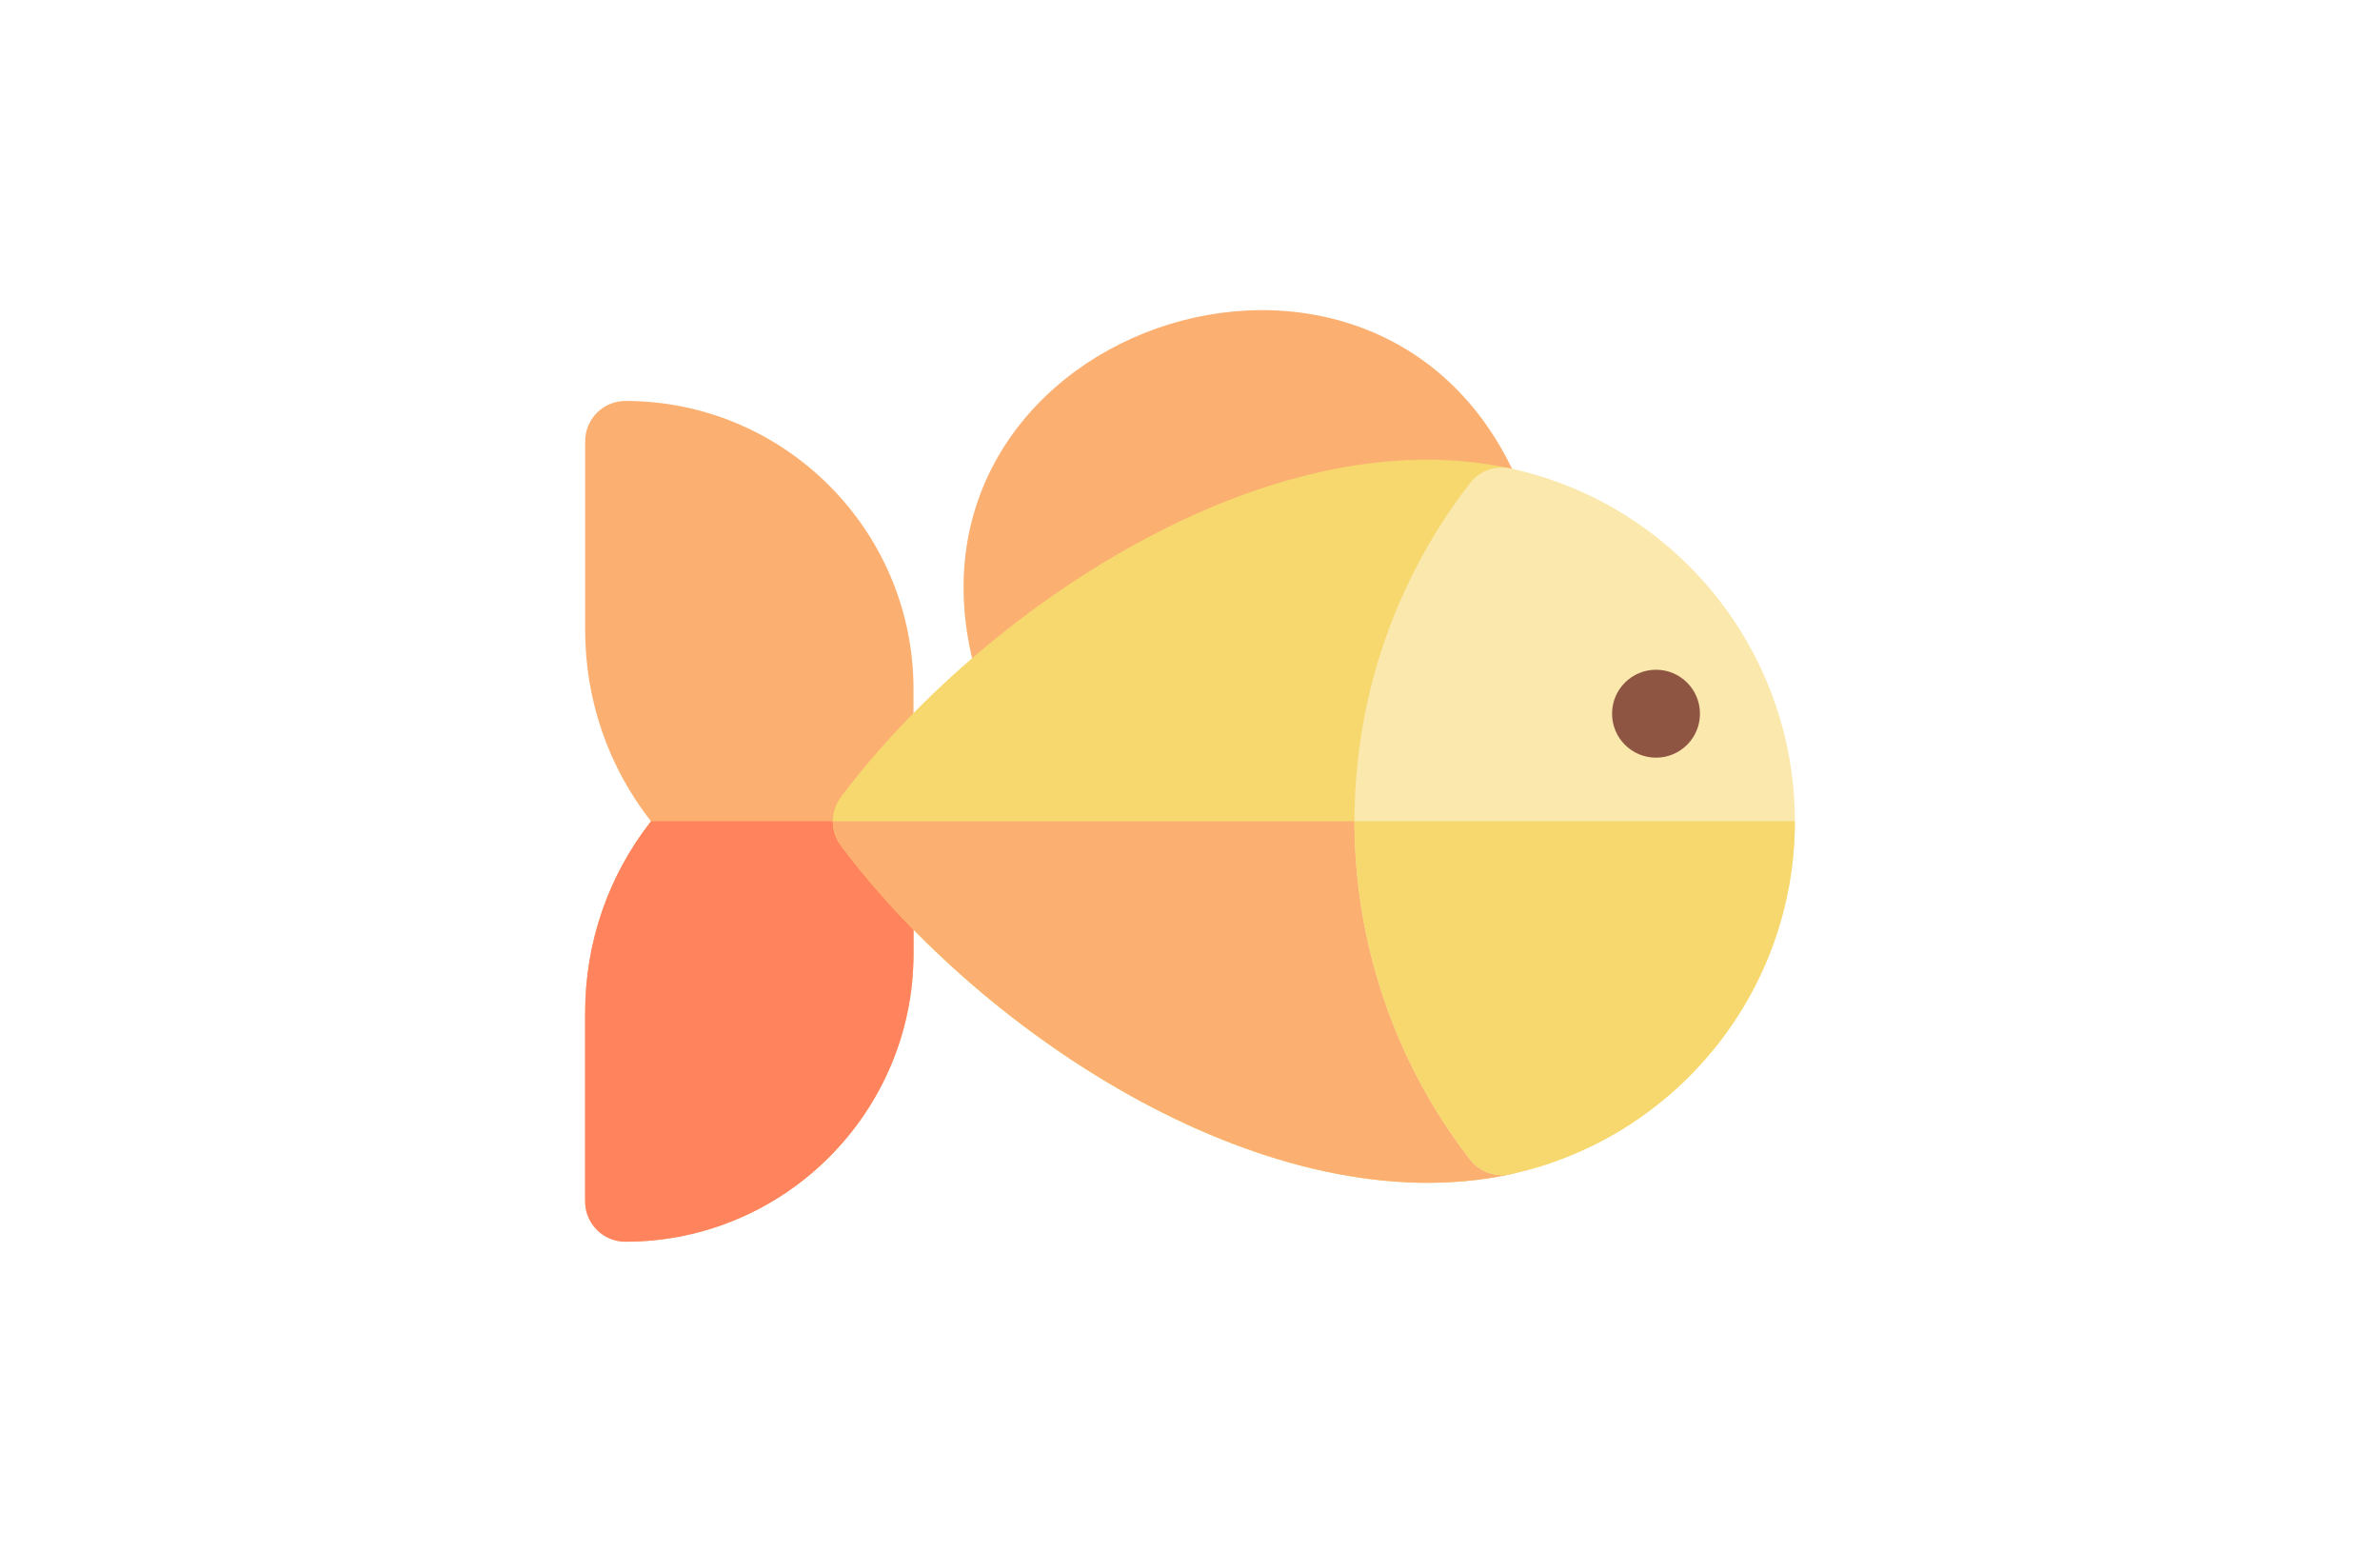 <svg width="181" height="118" viewBox="0 0 181 118" fill="none" xmlns="http://www.w3.org/2000/svg">
<g clip-path="url(#clip0_1_277)">
<path d="M47.567 94.417C45.873 94.417 44.5 93.044 44.5 91.35V77.018C44.5 71.671 46.261 66.595 49.509 62.452C46.261 58.309 44.5 53.233 44.5 47.886V33.553C44.5 31.86 45.873 30.487 47.567 30.487C59.645 30.487 69.472 40.313 69.472 52.392V72.511C69.472 84.59 59.645 94.417 47.567 94.417Z" fill="#FBB071"/>
<path d="M49.506 62.447C49.507 62.449 49.508 62.45 49.509 62.452C46.261 66.594 44.5 71.671 44.5 77.018V91.35C44.5 93.044 45.873 94.417 47.567 94.417C59.645 94.417 69.472 84.59 69.472 72.511V62.448H49.506V62.447Z" fill="#FF835D"/>
<path d="M74.51 52.14C65.854 25.192 105.303 11.625 115.682 37.205C116.576 39.408 114.721 41.758 112.363 41.387C104.482 40.146 92.203 42.874 79.394 53.558C77.728 54.946 75.176 54.214 74.51 52.14Z" fill="#FBB071"/>
<path d="M63.95 64.29C63.133 63.2 63.133 61.702 63.95 60.612C74.455 46.589 96.325 31.598 114.865 35.618C117.066 36.095 118.02 38.709 116.642 40.491C106.655 53.406 106.632 71.471 116.643 84.413C118.01 86.18 117.087 88.81 114.864 89.289C96.776 93.19 74.899 78.907 63.95 64.29Z" fill="#F6D86E"/>
<path d="M109.143 62.447H63.337C63.337 63.095 63.541 63.743 63.95 64.289C74.899 78.907 96.776 93.189 114.864 89.289C117.087 88.81 118.01 86.18 116.643 84.413C111.639 77.944 109.142 70.194 109.143 62.447Z" fill="#FBB071"/>
<path d="M111.792 88.166C100.247 73.241 99.918 52.092 111.79 36.739C112.512 35.804 113.708 35.367 114.862 35.617C127.288 38.299 136.5 49.361 136.5 62.451C136.5 75.547 127.284 86.606 114.865 89.287C113.697 89.539 112.507 89.09 111.792 88.166Z" fill="#FAE8AC"/>
<path d="M103.01 62.447C103.016 71.575 105.984 80.658 111.792 88.166C112.507 89.09 113.698 89.539 114.865 89.287C127.284 86.606 136.5 75.547 136.5 62.451C136.5 62.45 136.5 62.449 136.5 62.448H103.01V62.447Z" fill="#F6D86E"/>
<path d="M125.941 57.612C127.787 57.612 129.283 56.115 129.283 54.269C129.283 52.423 127.787 50.926 125.941 50.926C124.094 50.926 122.598 52.423 122.598 54.269C122.598 56.115 124.094 57.612 125.941 57.612Z" fill="#8F5543"/>
</g>
<defs>
<clipPath id="clip0_1_277">
<rect width="92" height="92" fill="white" transform="translate(44.5 13)"/>
</clipPath>
</defs>
</svg>
